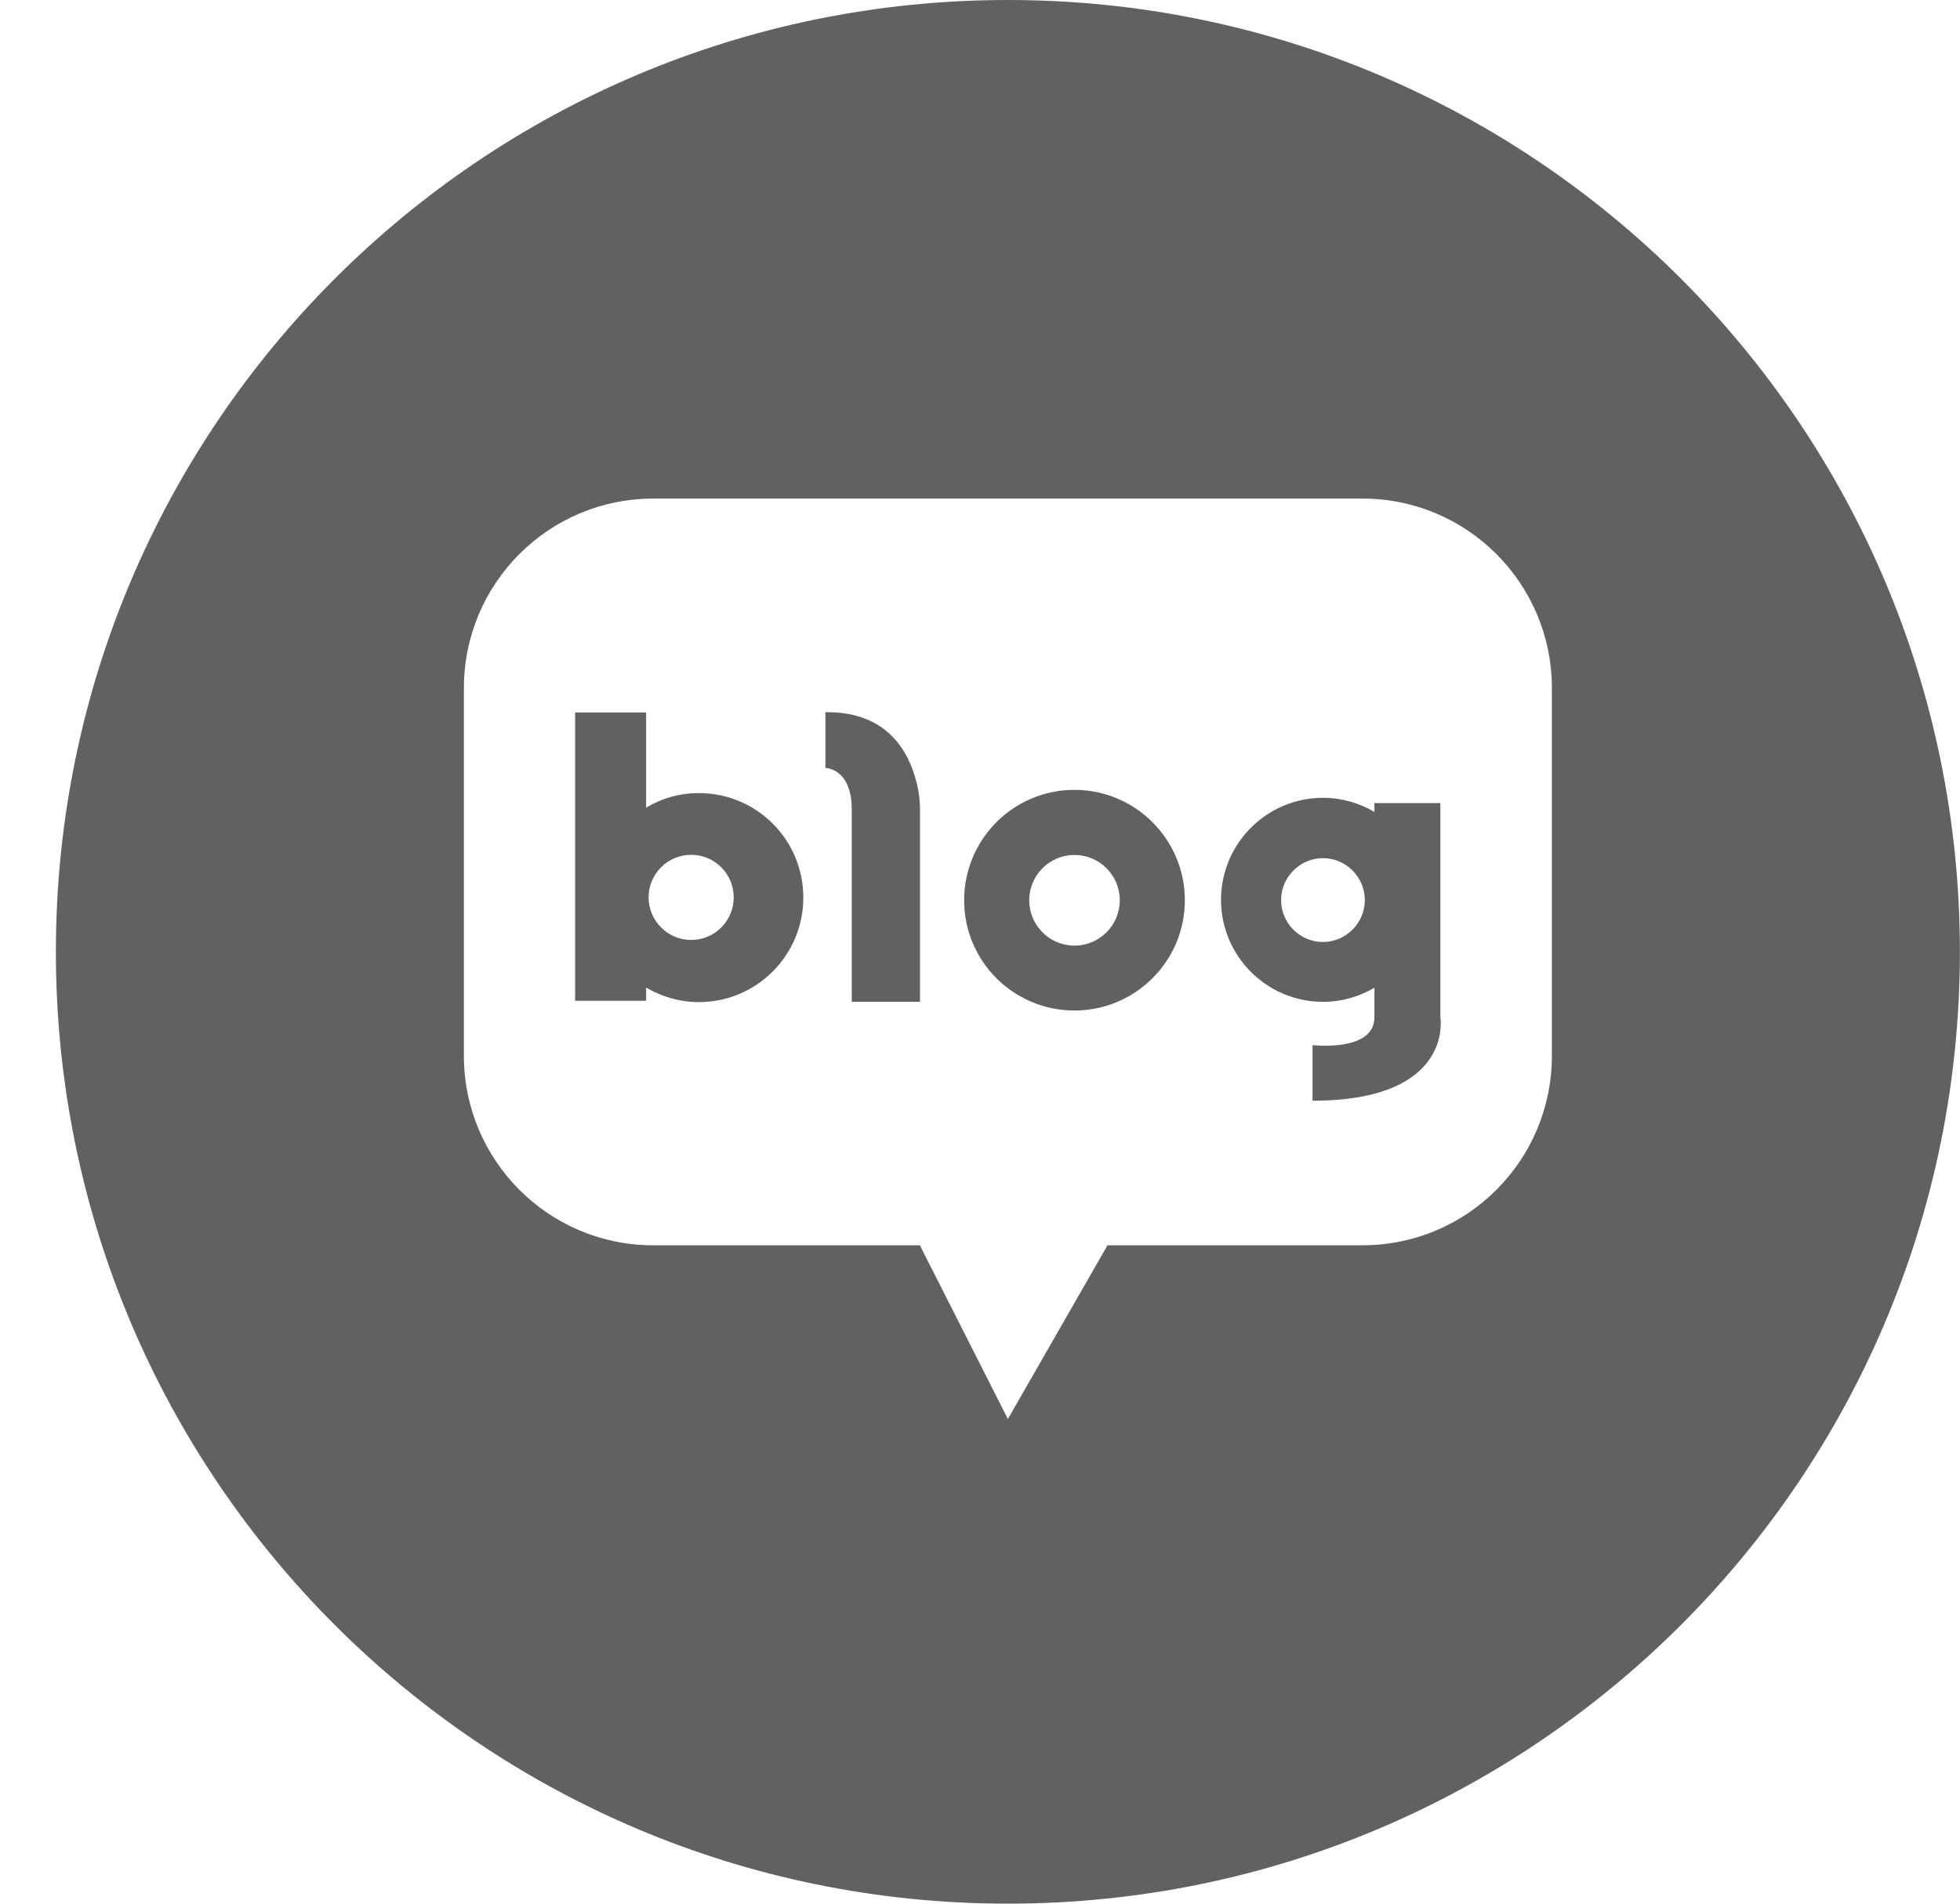 <svg width="35" height="34" viewBox="0 0 35 34" fill="none" xmlns="http://www.w3.org/2000/svg">
<path fill-rule="evenodd" clip-rule="evenodd" d="M17.998 34C27.387 34 34.998 26.389 34.998 17C34.998 7.611 27.387 0 17.998 0C8.609 0 0.998 7.611 0.998 17C0.998 26.389 8.609 34 17.998 34ZM24.332 8.905H11.664C9.795 8.905 8.284 10.422 8.284 12.289V18.857C8.284 20.724 9.795 22.241 11.664 22.241H16.426L17.998 25.344L19.777 22.241H24.332C26.201 22.241 27.712 20.724 27.712 18.857V12.289C27.712 10.418 26.197 8.905 24.332 8.905ZM14.739 12.72C15.856 12.704 16.234 13.444 16.364 13.964V13.96C16.429 14.213 16.429 14.416 16.429 14.452V17.893H15.21V14.461C15.21 13.716 14.739 13.716 14.739 13.716V12.72ZM11.538 14.425C11.814 14.258 12.135 14.165 12.48 14.165C13.512 14.165 14.345 14.998 14.345 16.031C14.345 17.064 13.508 17.898 12.48 17.898C12.135 17.898 11.814 17.8 11.538 17.638V17.874H10.27V12.725H11.538V14.425ZM11.582 16.027C11.582 16.446 11.924 16.788 12.342 16.788C12.765 16.788 13.102 16.446 13.102 16.027C13.102 15.608 12.761 15.267 12.342 15.267C11.924 15.267 11.582 15.608 11.582 16.027ZM19.187 14.107C18.099 14.107 17.217 14.989 17.217 16.079C17.217 17.169 18.099 18.048 19.187 18.048C20.276 18.048 21.158 17.165 21.158 16.079C21.158 14.993 20.276 14.107 19.187 14.107ZM19.187 16.889C18.74 16.889 18.379 16.526 18.379 16.079C18.379 15.632 18.74 15.27 19.187 15.27C19.634 15.27 19.996 15.632 19.996 16.079C19.996 16.526 19.634 16.889 19.187 16.889ZM25.721 14.343V18.166C25.721 18.166 25.977 19.659 23.438 19.659V18.666C23.438 18.666 24.543 18.796 24.543 18.17V17.641C24.275 17.8 23.962 17.893 23.625 17.893C22.621 17.893 21.804 17.076 21.804 16.071C21.804 15.067 22.621 14.249 23.625 14.249C23.958 14.249 24.275 14.343 24.543 14.501V14.343H25.721ZM22.877 16.075C22.877 16.486 23.21 16.824 23.625 16.824C24.035 16.824 24.372 16.486 24.372 16.075C24.372 15.665 24.035 15.327 23.625 15.327C23.214 15.327 22.877 15.665 22.877 16.075Z" fill="#616161"/>
</svg>
